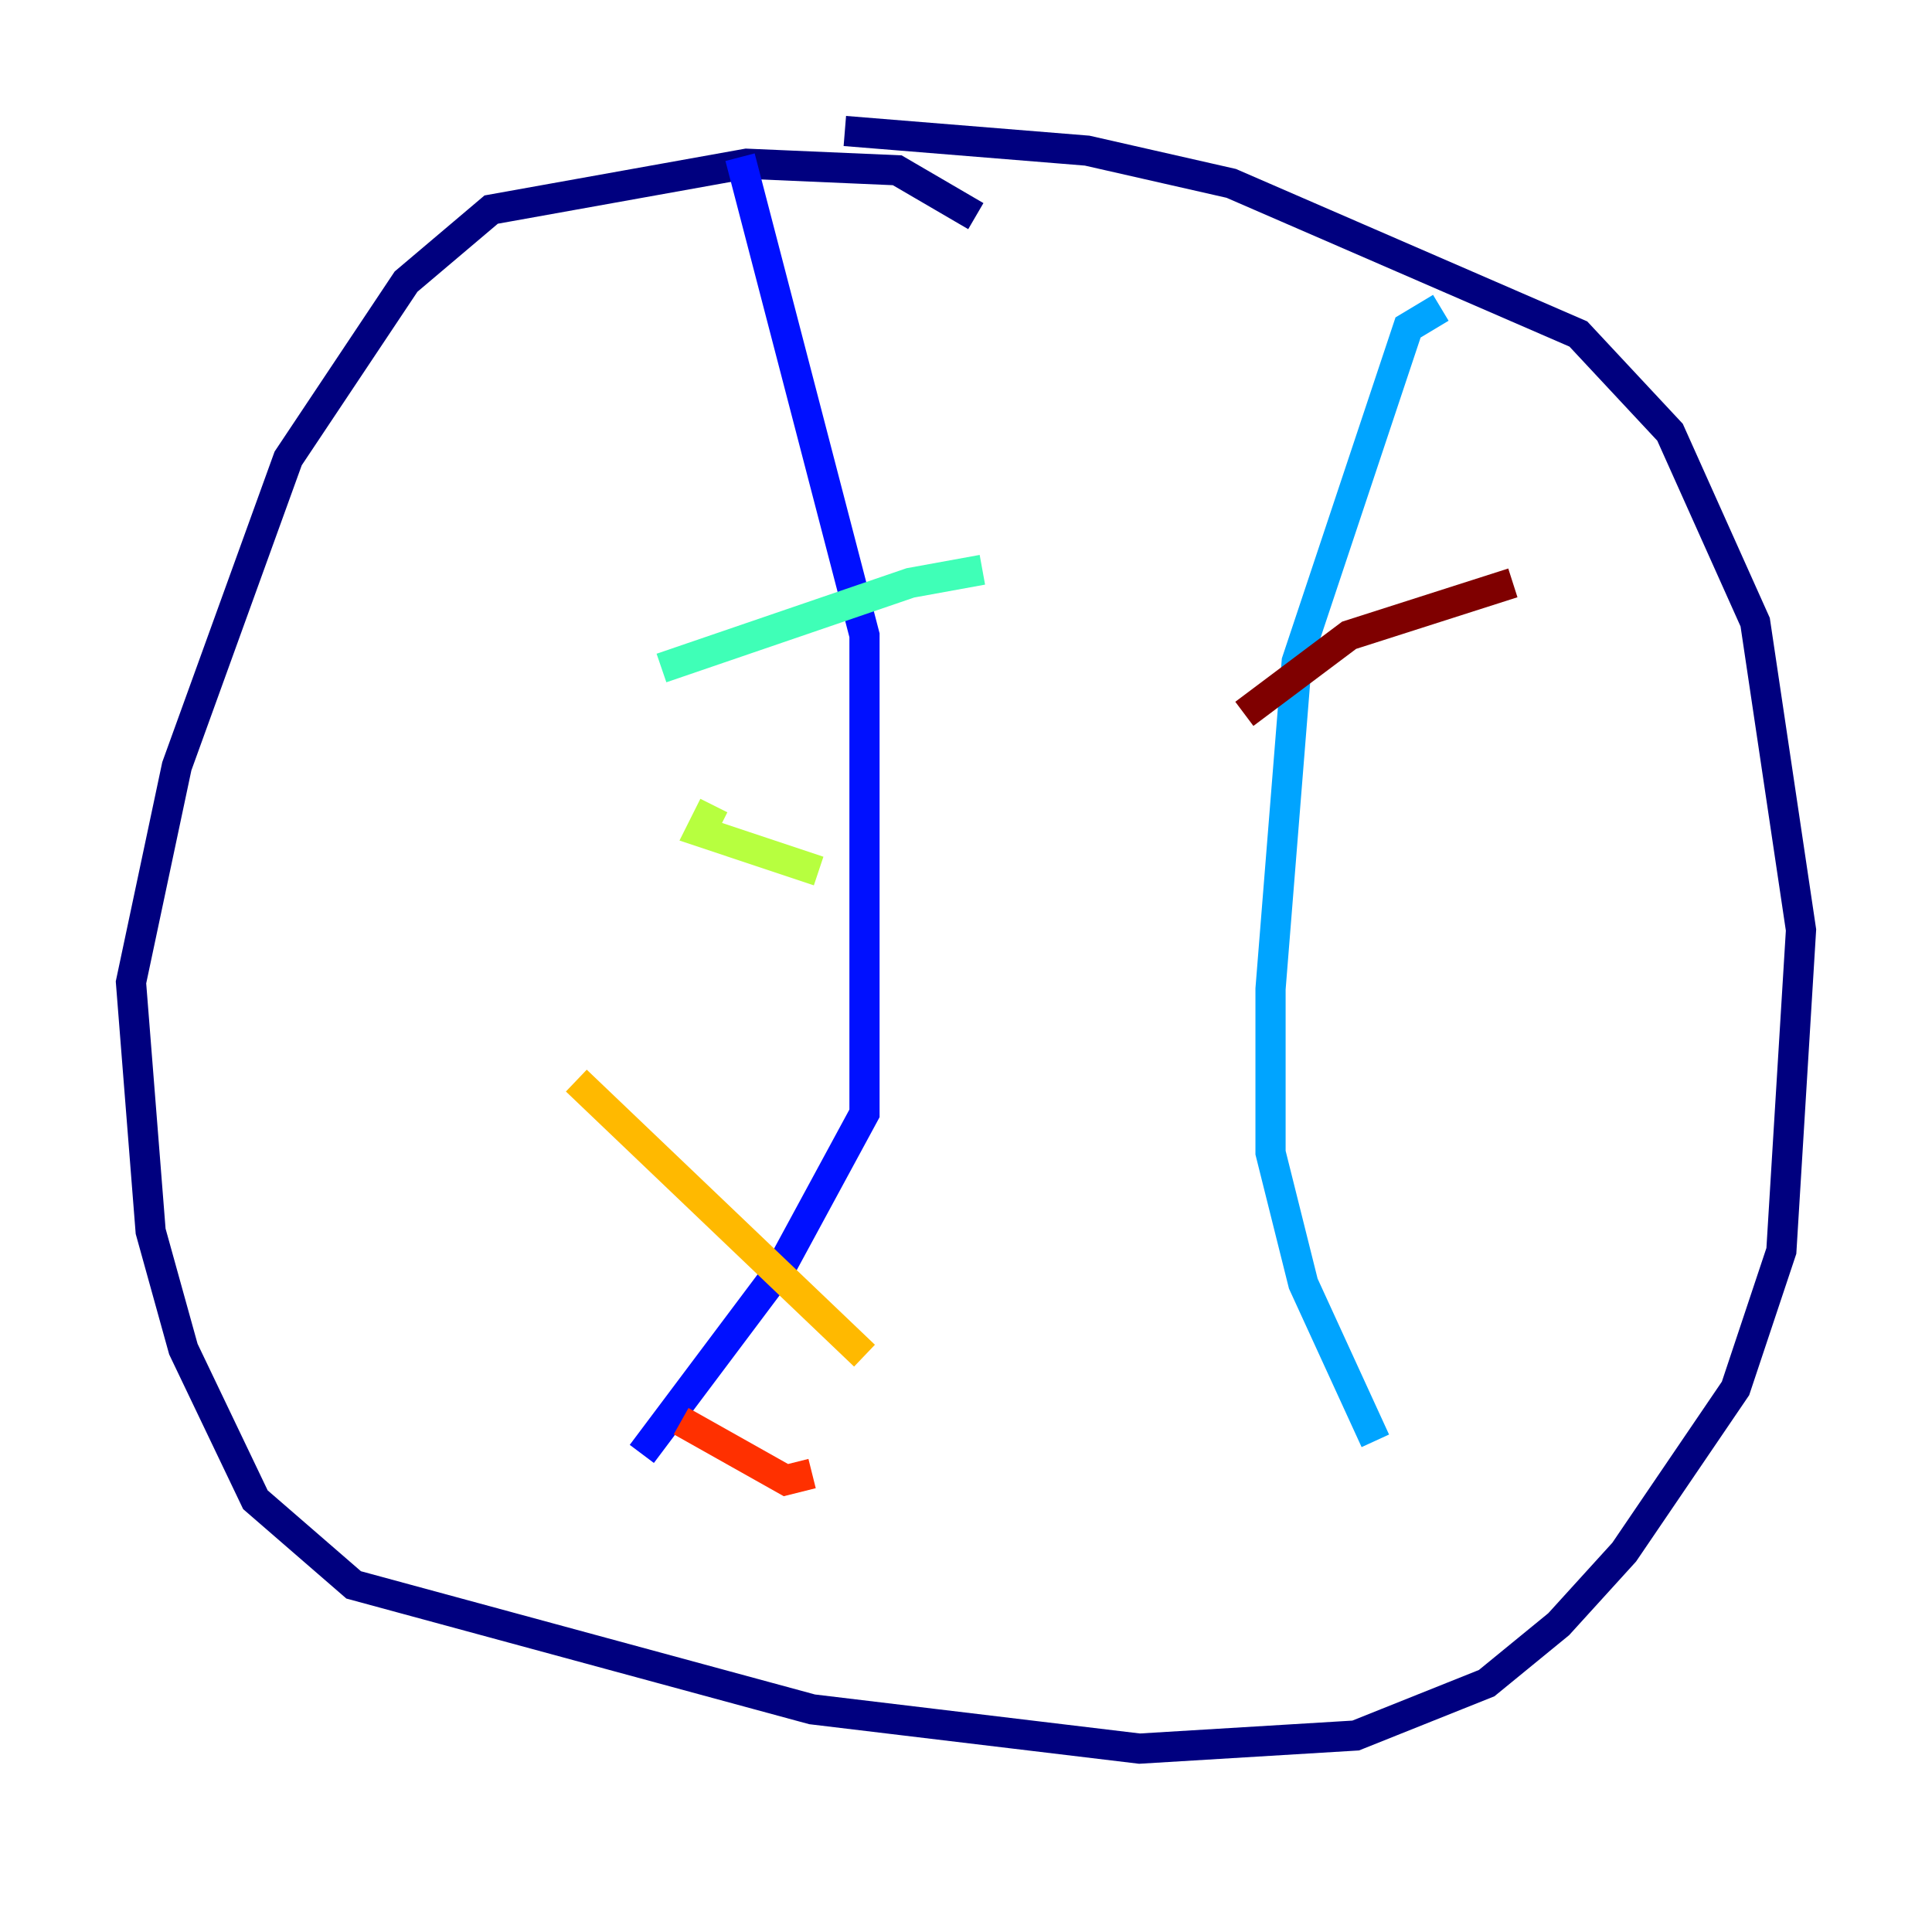<?xml version="1.0" encoding="utf-8" ?>
<svg baseProfile="tiny" height="128" version="1.2" viewBox="0,0,128,128" width="128" xmlns="http://www.w3.org/2000/svg" xmlns:ev="http://www.w3.org/2001/xml-events" xmlns:xlink="http://www.w3.org/1999/xlink"><defs /><polyline fill="none" points="64.651,14.319 59.444,11.281 49.464,10.848 32.542,13.885 26.902,18.658 19.091,30.373 11.715,50.766 8.678,65.085 9.98,81.573 12.149,89.383 16.922,99.363 23.43,105.003 53.803,113.248 75.498,115.851 89.817,114.983 98.495,111.512 103.268,107.607 107.607,102.834 114.983,91.986 118.02,82.875 119.322,61.614 116.285,41.22 110.644,28.637 104.57,22.129 81.573,12.149 72.027,9.98 55.973,8.678" stroke="#00007f" stroke-width="2" /><polyline fill="none" points="49.031,10.414 57.275,42.088 57.275,73.763 51.634,84.176 42.522,96.325" stroke="#0010ff" stroke-width="2" /><polyline fill="none" points="95.458,20.393 93.288,21.695 85.912,43.824 84.176,65.519 84.176,76.366 86.346,85.044 91.119,95.458" stroke="#00a4ff" stroke-width="2" /><polyline fill="none" points="43.824,44.258 60.312,38.617 65.085,37.749" stroke="#3fffb7" stroke-width="2" /><polyline fill="none" points="47.295,53.37 46.427,55.105 54.237,57.709" stroke="#b7ff3f" stroke-width="2" /><polyline fill="none" points="38.183,71.593 57.275,89.817" stroke="#ffb900" stroke-width="2" /><polyline fill="none" points="45.125,94.156 52.068,98.061 53.803,97.627" stroke="#ff3000" stroke-width="2" /><polyline fill="none" points="100.231,38.617 89.383,42.088 82.441,47.295" stroke="#7f0000" stroke-width="2" /></svg>